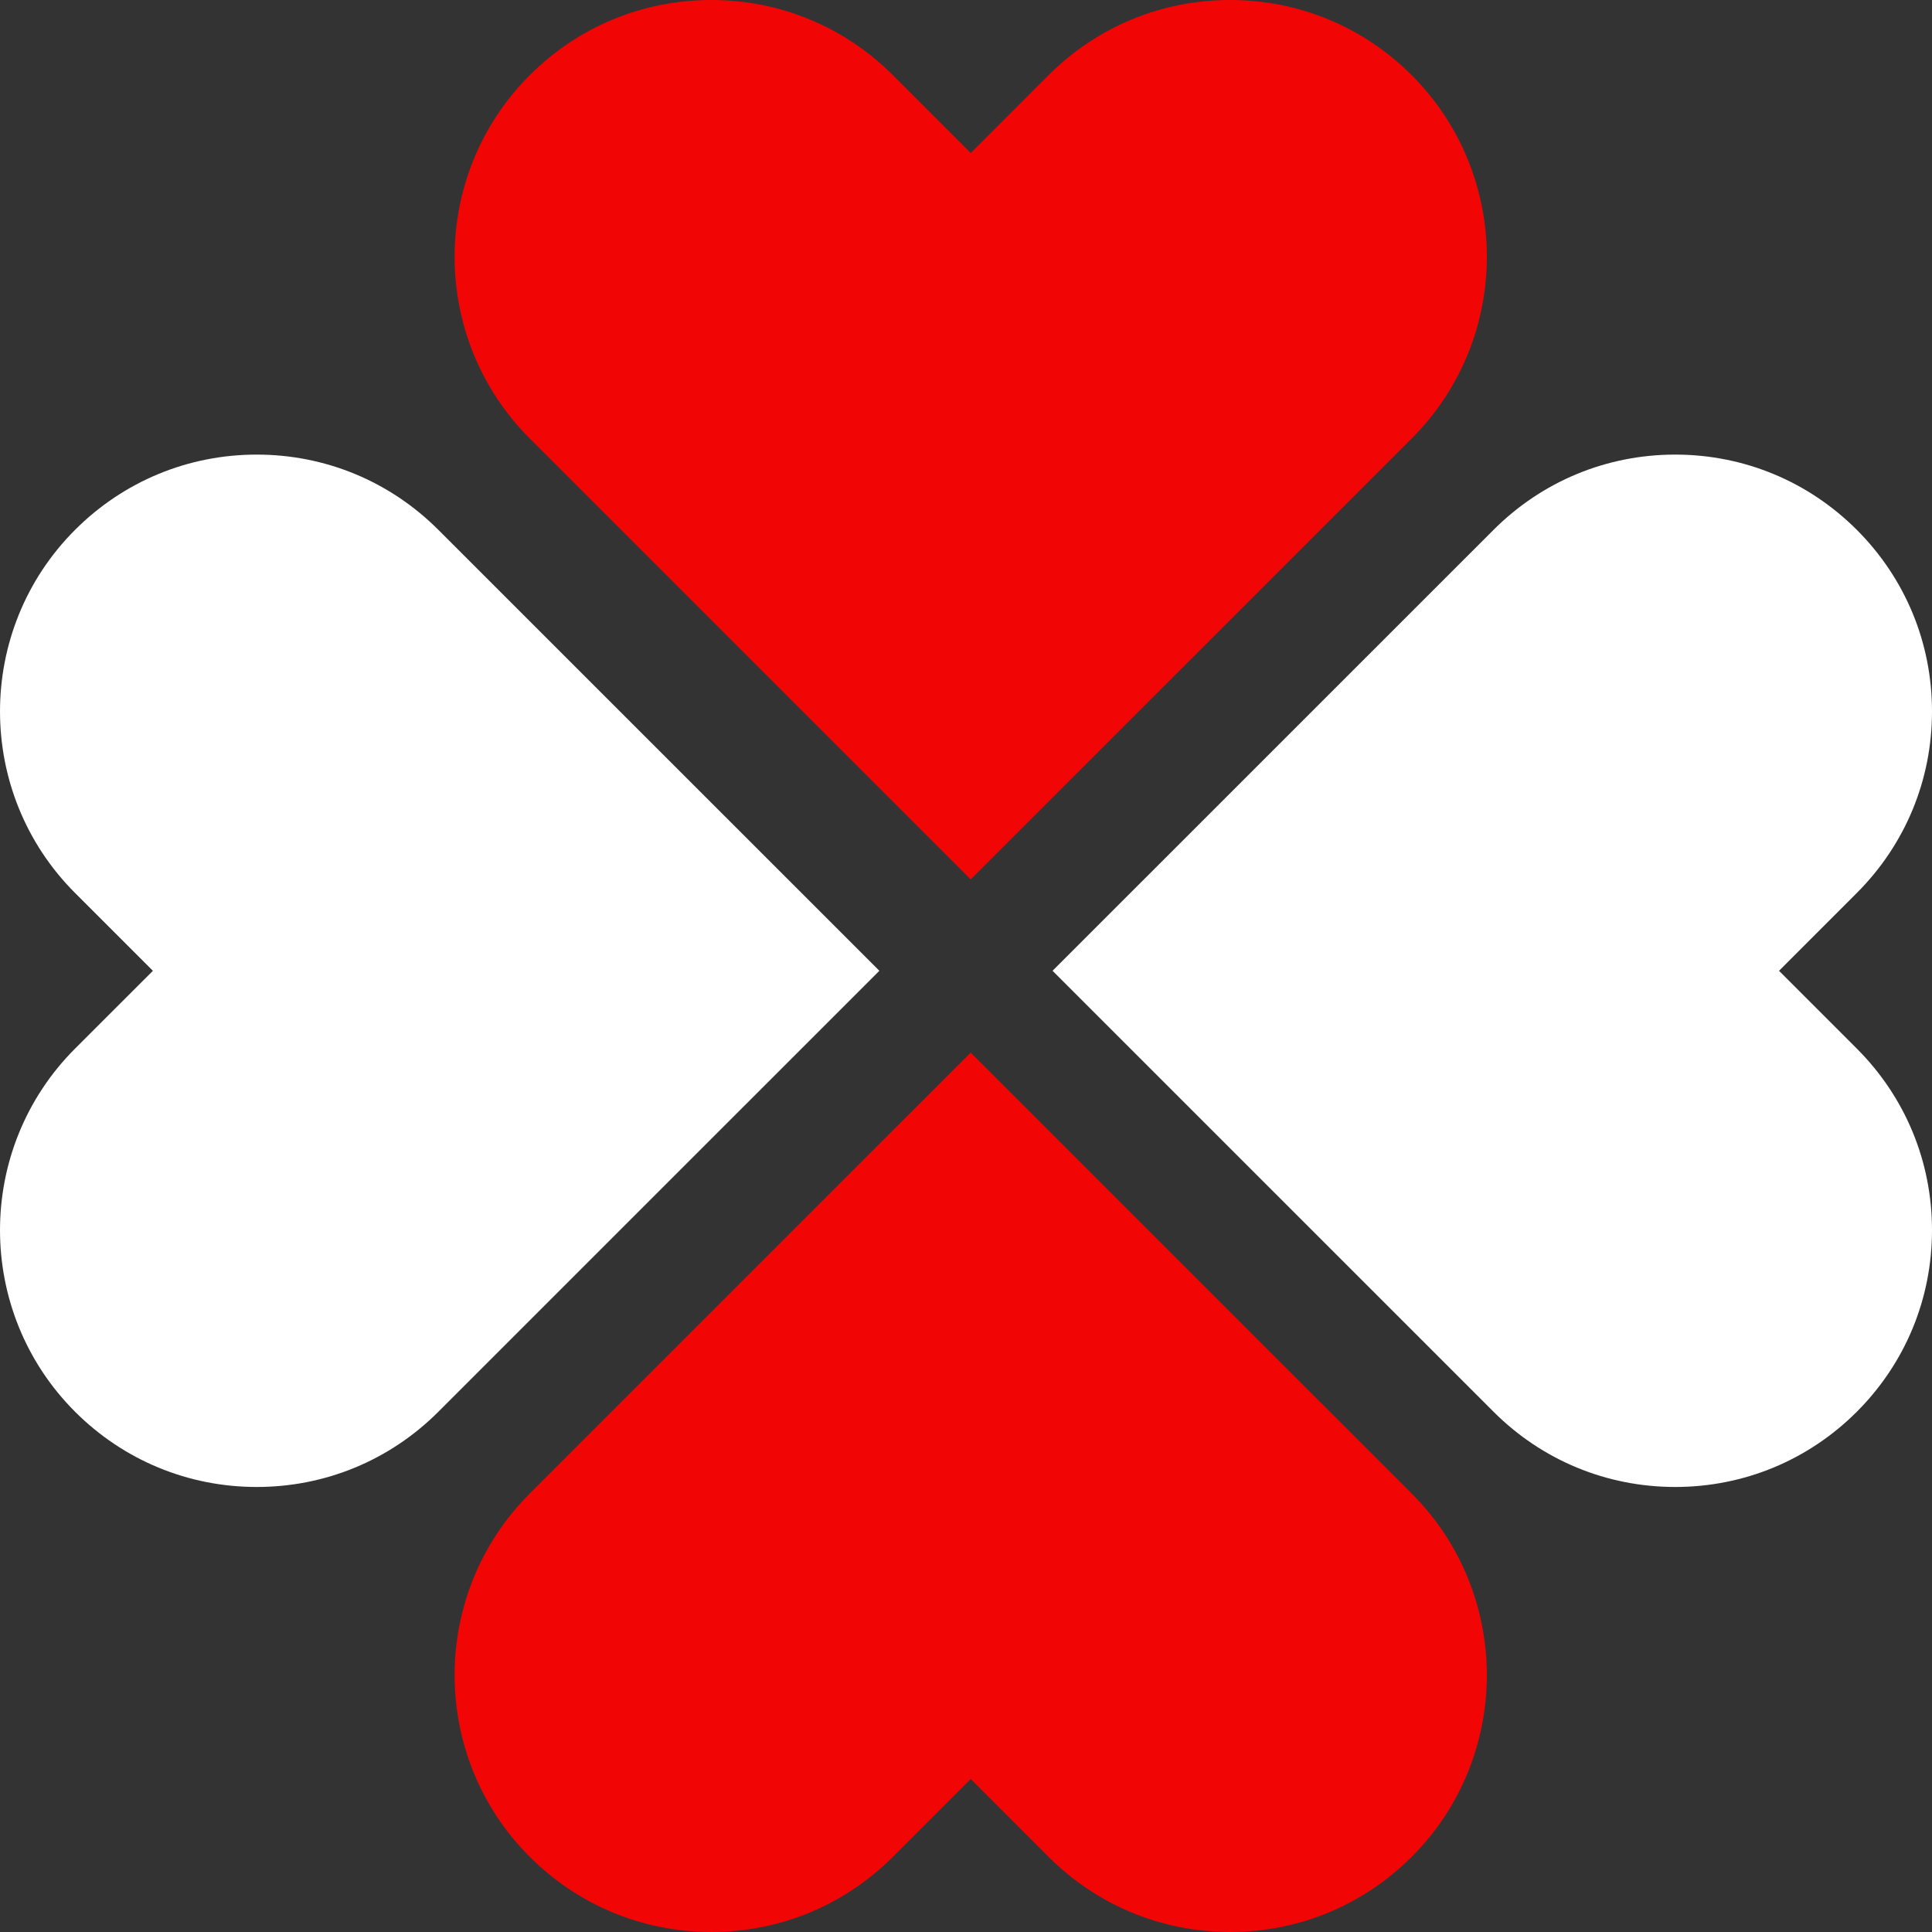 <svg width="84" height="84" viewBox="0 0 84 84" fill="none" xmlns="http://www.w3.org/2000/svg">
<rect x="0" y="0" width="84" height="84" fill="#333333" stroke="none"/>
<path fill-rule="evenodd" clip-rule="evenodd" d="M77.349 42.209L80.729 38.827C82.839 36.717 84 33.914 84 30.931C84 27.949 82.839 25.145 80.73 23.036C78.621 20.927 75.817 19.765 72.834 19.765C69.851 19.765 67.048 20.927 64.938 23.036L45.763 42.208L64.938 61.382C67.048 63.49 69.851 64.651 72.834 64.651C75.817 64.651 78.621 63.49 80.73 61.382C82.839 59.272 84 56.468 84 53.485C84 50.503 82.839 47.699 80.73 45.59L77.349 42.209ZM19.058 23.036C16.949 20.927 14.145 19.765 11.163 19.765C8.18 19.765 5.375 20.927 3.265 23.036C-1.088 27.389 -1.088 34.474 3.265 38.827L6.648 42.209L3.265 45.59C-1.088 49.944 -1.088 57.028 3.265 61.382C5.375 63.49 8.18 64.651 11.163 64.651C14.145 64.651 16.949 63.49 19.058 61.382L38.233 42.208L19.058 23.036Z" fill="white"/>
<path fill-rule="evenodd" clip-rule="evenodd" d="M42.205 38.235L61.38 19.063C65.734 14.708 65.734 7.625 61.38 3.27C59.27 1.162 56.467 0 53.483 0C50.5 0 47.697 1.162 45.587 3.27L42.206 6.653L38.824 3.27C36.714 1.162 33.909 0 30.927 0C27.945 0 25.141 1.162 23.031 3.27C18.677 7.625 18.677 14.708 23.031 19.063L42.205 38.235ZM42.205 45.766L23.031 64.938C18.677 69.291 18.677 76.376 23.031 80.73C25.141 82.838 27.945 84 30.927 84C33.909 84 36.714 82.838 38.824 80.73L42.206 77.348L45.587 80.73C47.697 82.838 50.5 84 53.483 84C56.467 84 59.27 82.838 61.38 80.73C65.734 76.376 65.734 69.291 61.38 64.938L42.205 45.766Z" fill="#F20505"/>
</svg>
